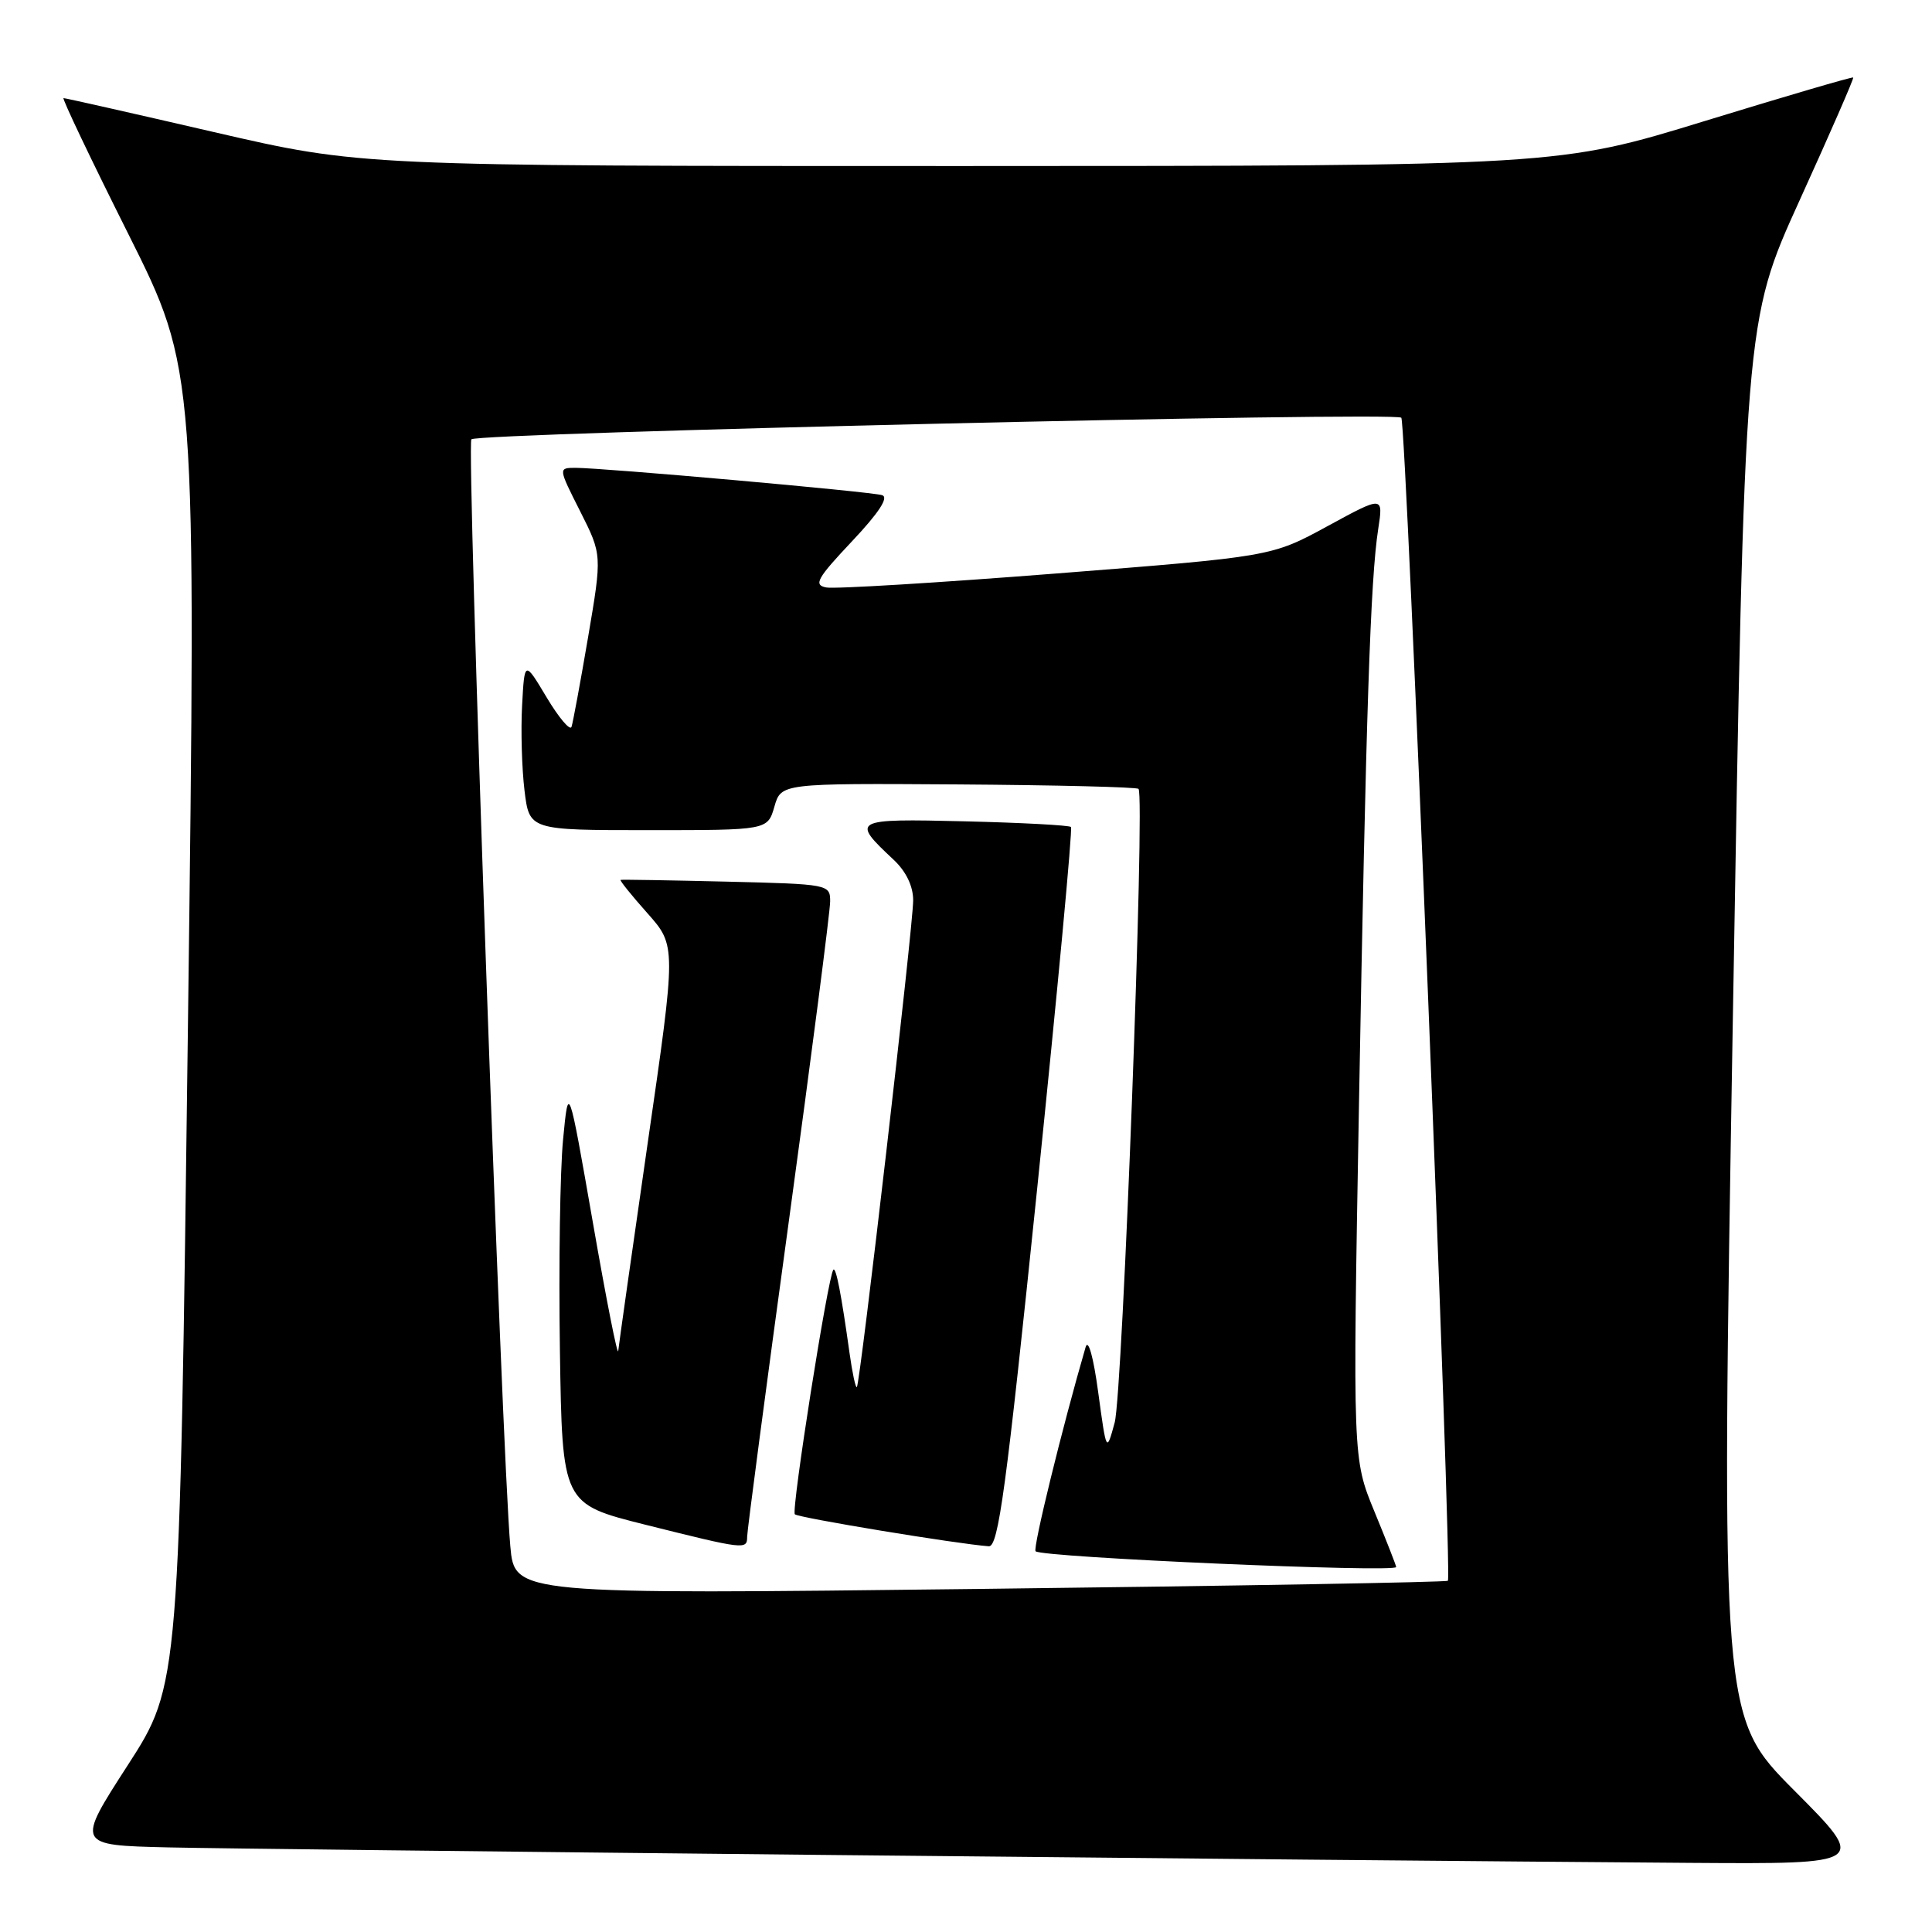 <?xml version="1.0" encoding="UTF-8" standalone="no"?>
<!DOCTYPE svg PUBLIC "-//W3C//DTD SVG 1.1//EN" "http://www.w3.org/Graphics/SVG/1.1/DTD/svg11.dtd" >
<svg xmlns="http://www.w3.org/2000/svg" xmlns:xlink="http://www.w3.org/1999/xlink" version="1.1" viewBox="0 0 256 256">
 <g >
 <path fill="currentColor"
d=" M 237.75 237.25 C 228.05 227.50 228.05 227.50 229.61 135.04 C 231.17 42.58 231.17 42.58 238.46 26.54 C 242.47 17.72 245.67 10.40 245.56 10.27 C 245.46 10.15 236.63 12.74 225.94 16.02 C 206.50 21.99 206.50 21.99 127.16 22.00 C 47.82 22.00 47.82 22.00 28.34 17.50 C 17.62 15.02 8.66 13.00 8.42 13.00 C 8.18 13.00 12.04 21.10 17.00 31.00 C 26.01 49.00 26.01 49.00 24.90 136.13 C 23.79 223.26 23.79 223.26 16.94 233.88 C 10.08 244.50 10.08 244.50 22.29 244.79 C 33.90 245.06 174.14 246.49 223.98 246.84 C 247.46 247.00 247.46 247.00 237.75 237.25 Z  M 67.62 204.89 C 66.49 192.37 61.80 58.87 62.46 58.21 C 63.32 57.35 184.86 54.52 185.68 55.35 C 186.34 56.00 192.46 208.88 191.85 209.46 C 191.66 209.65 163.75 210.14 129.84 210.54 C 68.19 211.27 68.19 211.27 67.62 204.89 Z  M 185.00 207.64 C 185.00 207.44 183.70 204.13 182.12 200.29 C 179.24 193.30 179.24 193.30 180.07 146.40 C 181.00 94.50 181.59 76.68 182.62 70.10 C 183.30 65.69 183.30 65.69 175.90 69.72 C 168.50 73.75 168.50 73.75 139.97 75.99 C 124.29 77.22 110.56 78.06 109.47 77.84 C 107.78 77.51 108.25 76.65 112.88 71.74 C 116.48 67.92 117.80 65.89 116.88 65.61 C 115.37 65.14 79.90 61.99 76.24 61.99 C 73.97 62.00 73.97 62.00 76.88 67.76 C 79.78 73.51 79.78 73.51 77.93 84.40 C 76.91 90.38 75.92 95.74 75.73 96.31 C 75.54 96.87 74.06 95.12 72.44 92.42 C 69.50 87.50 69.50 87.50 69.18 93.50 C 69.00 96.80 69.15 101.86 69.50 104.75 C 70.14 110.00 70.14 110.00 85.93 110.00 C 101.71 110.00 101.71 110.00 102.61 106.89 C 103.50 103.79 103.50 103.79 126.97 103.94 C 139.87 104.03 150.63 104.29 150.86 104.53 C 151.74 105.41 148.76 184.66 147.70 188.50 C 146.61 192.50 146.61 192.50 145.52 184.50 C 144.89 179.82 144.20 177.33 143.85 178.50 C 140.76 189.11 136.83 205.16 137.22 205.55 C 138.03 206.37 185.00 208.41 185.00 207.64 Z  M 99.00 203.63 C 99.00 202.87 101.47 184.14 104.50 162.00 C 107.53 139.86 110.00 120.71 110.00 119.45 C 110.00 117.18 109.83 117.15 96.25 116.82 C 88.69 116.64 82.38 116.53 82.23 116.59 C 82.08 116.65 83.68 118.64 85.79 121.01 C 89.61 125.32 89.61 125.32 85.83 151.41 C 83.76 165.76 82.00 178.18 81.92 179.00 C 81.84 179.82 80.33 172.18 78.56 162.00 C 75.33 143.50 75.33 143.50 74.61 151.00 C 74.21 155.12 74.02 167.67 74.19 178.89 C 74.50 199.27 74.50 199.27 85.50 202.03 C 98.70 205.33 99.00 205.37 99.00 203.63 Z  M 137.43 157.50 C 140.12 131.37 142.14 109.81 141.91 109.58 C 141.68 109.35 135.35 109.01 127.85 108.83 C 112.94 108.47 112.71 108.59 118.41 113.92 C 120.06 115.47 121.00 117.41 121.00 119.30 C 121.00 122.70 113.98 183.35 113.54 183.80 C 113.37 183.96 112.94 181.93 112.57 179.30 C 111.48 171.49 110.78 167.89 110.43 168.24 C 109.74 168.92 104.82 200.15 105.32 200.65 C 105.77 201.11 126.82 204.58 131.02 204.89 C 132.29 204.98 133.32 197.40 137.43 157.50 Z "/>
</g>
</svg>